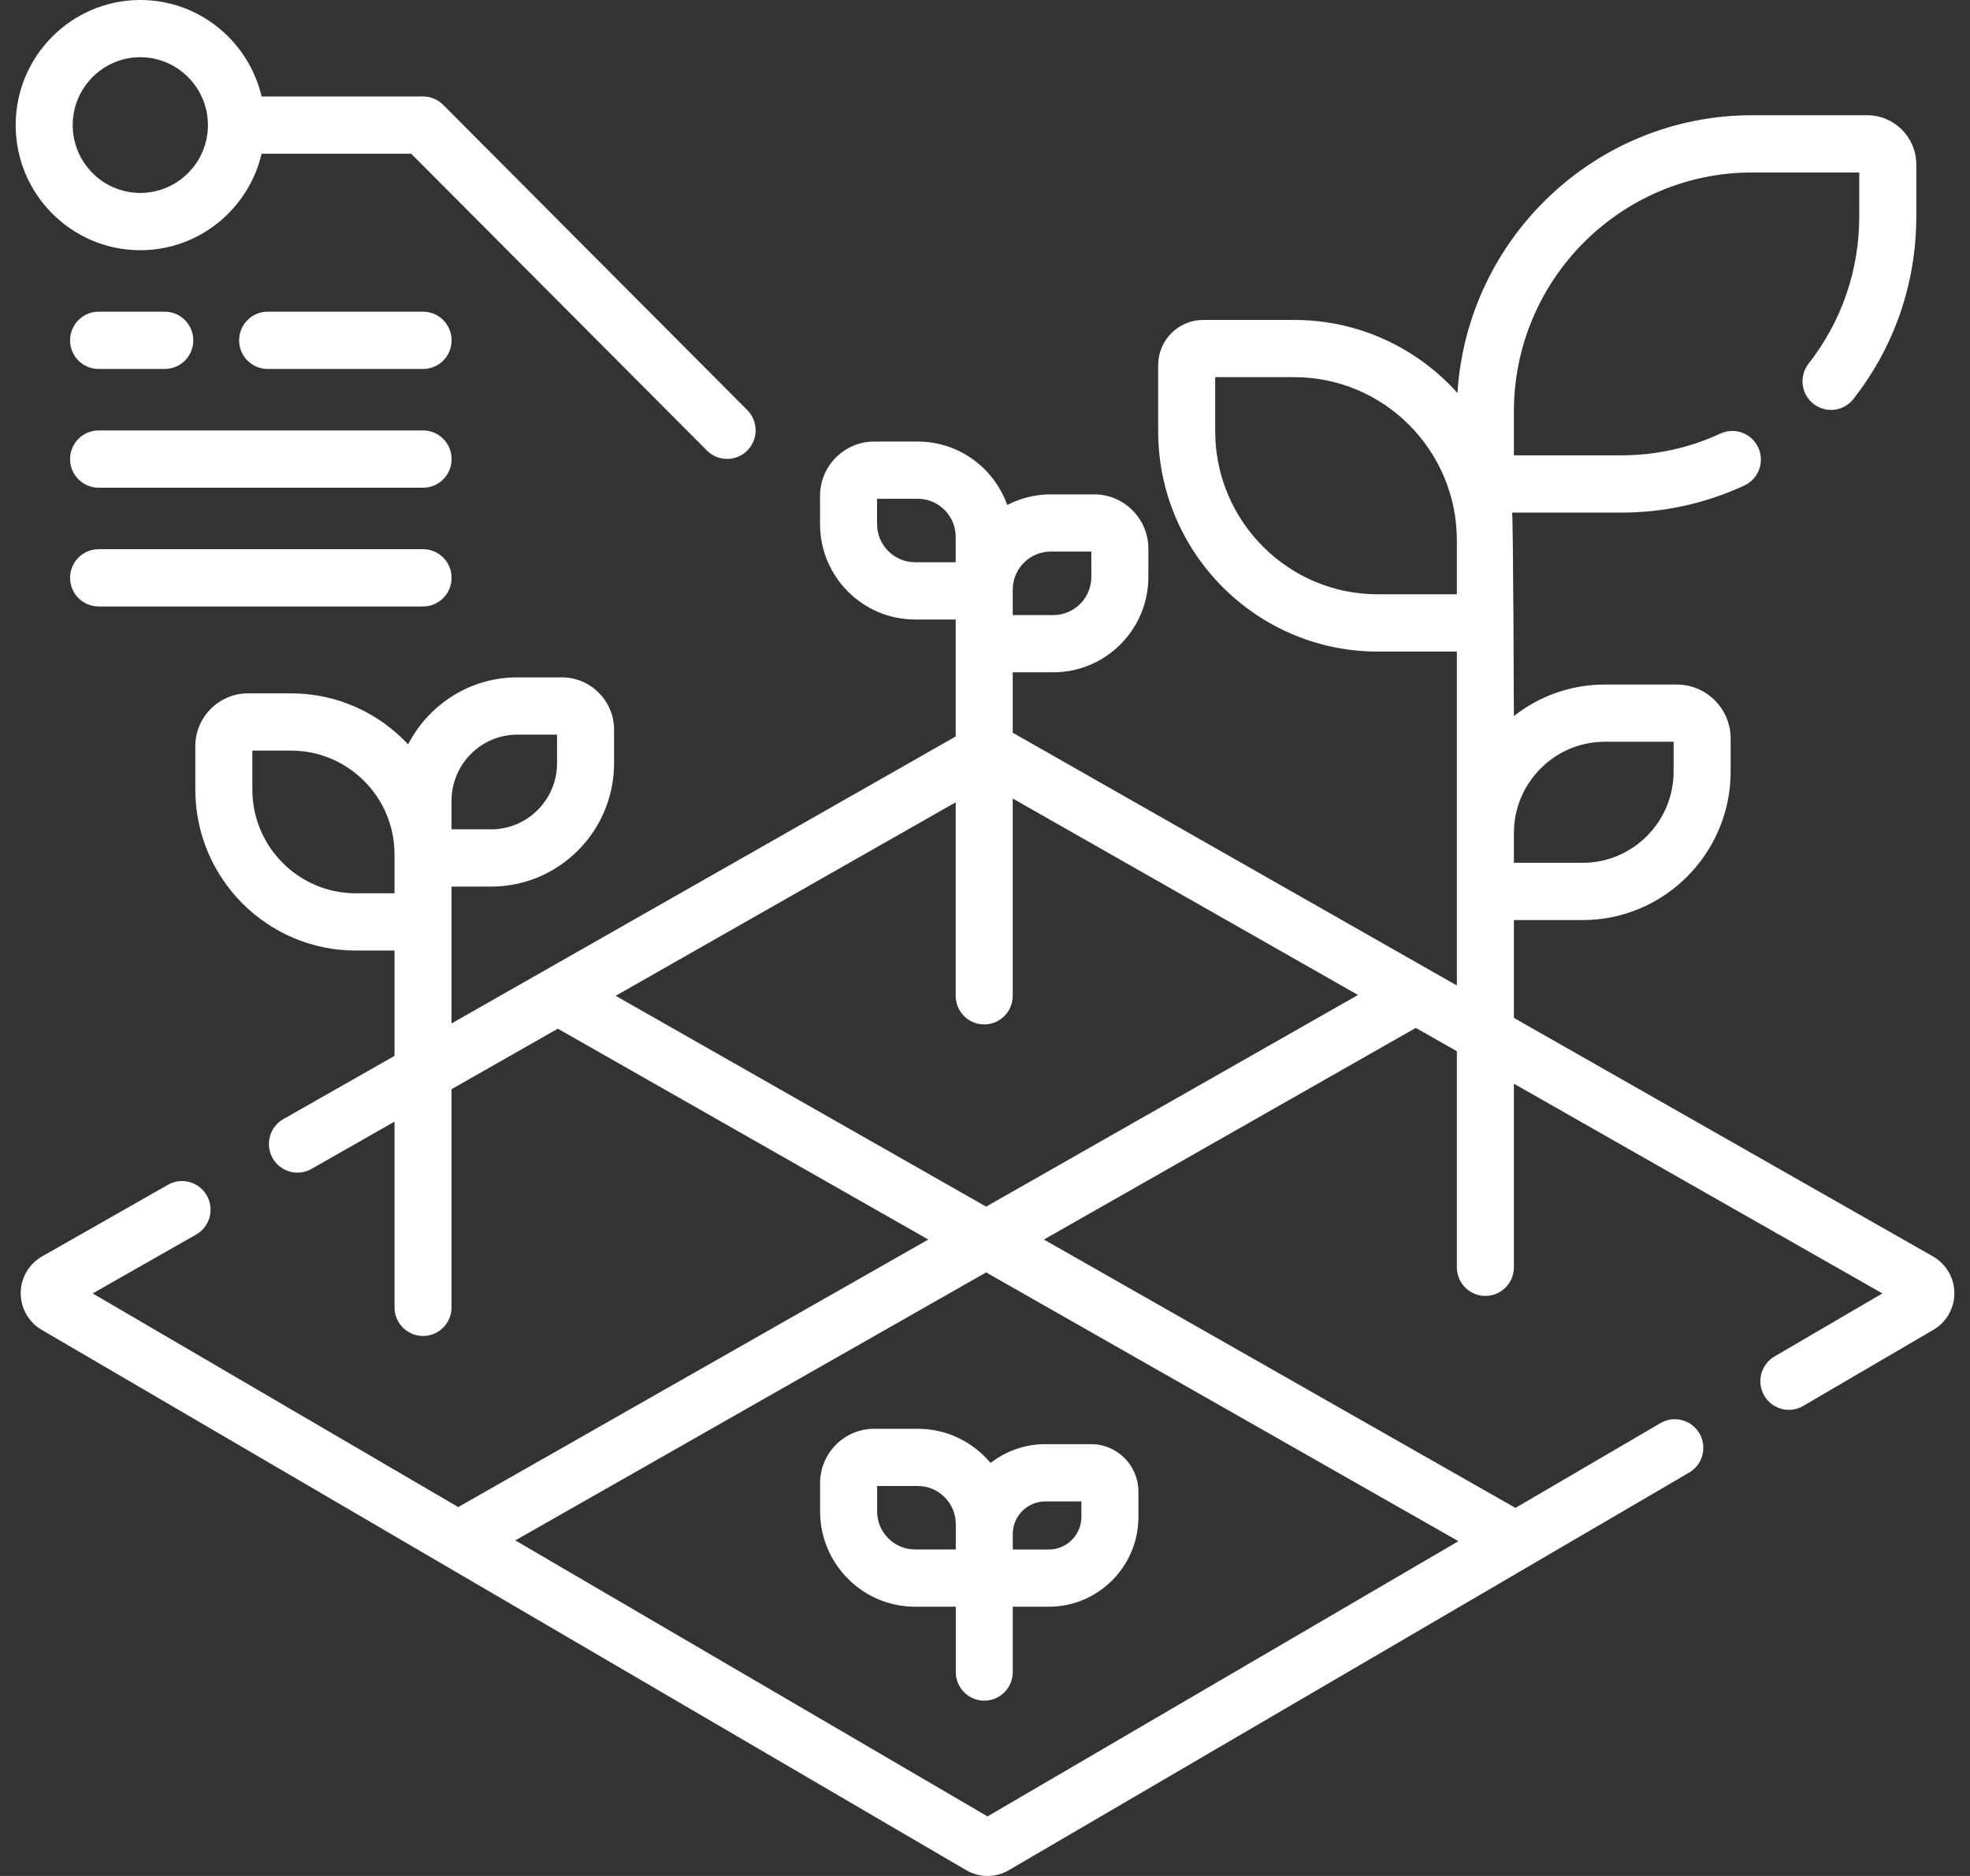 <svg width="42" height="40" viewBox="0 0 42 40" fill="none" xmlns="http://www.w3.org/2000/svg">
<rect x="0" y="0" width="42" height="40" fill="#333333" stroke="none"/>
<g id="field">
<path id="Shape" fill-rule="evenodd" clip-rule="evenodd" d="M41.211 26.79L32.276 21.704V19.618H33.742C35.481 19.618 36.897 18.197 36.897 16.451V15.748C36.897 15.113 36.381 14.596 35.748 14.596H34.215C33.484 14.596 32.811 14.847 32.276 15.268C32.276 15.268 32.262 11.123 32.238 10.93H34.562C35.476 10.93 36.36 10.736 37.188 10.353C37.493 10.212 37.627 9.85 37.486 9.544C37.346 9.238 36.986 9.104 36.68 9.244C36.012 9.553 35.299 9.709 34.562 9.709H32.276V8.774C32.276 5.964 34.553 3.678 37.353 3.678H39.639V4.613C39.639 5.763 39.265 6.849 38.559 7.754C38.351 8.019 38.398 8.402 38.662 8.61C38.926 8.818 39.308 8.772 39.515 8.507C40.392 7.385 40.855 6.038 40.855 4.613V3.507C40.855 2.928 40.386 2.457 39.809 2.457H37.353C34.015 2.457 31.277 5.08 31.073 8.38C30.216 7.424 28.974 6.822 27.595 6.822H25.652C25.123 6.822 24.692 7.254 24.692 7.786V9.194C24.692 11.785 26.791 13.893 29.372 13.893H31.06V21.013L21.591 15.623V14.335H22.457C23.574 14.335 24.483 13.423 24.483 12.302V11.7C24.483 11.061 23.965 10.541 23.329 10.541H22.401C22.067 10.541 21.752 10.623 21.474 10.768C21.194 9.98 20.445 9.415 19.565 9.415H18.637C18.001 9.415 17.483 9.934 17.483 10.573V11.175C17.483 12.296 18.392 13.209 19.508 13.209H20.375V13.725V15.704L9.627 21.822V19.657V18.904H10.472C11.917 18.904 13.092 17.724 13.092 16.274V15.56C13.092 14.944 12.593 14.443 11.979 14.443H11.03C10.017 14.443 9.137 15.025 8.701 15.872C8.077 15.203 7.19 14.784 6.207 14.784H5.287C4.668 14.784 4.164 15.29 4.164 15.911V16.835C4.164 18.728 5.698 20.268 7.584 20.268H8.411V22.514L6.041 23.862C5.749 24.029 5.647 24.401 5.812 24.694C5.978 24.987 6.349 25.09 6.641 24.924L8.411 23.916V27.876C8.411 28.213 8.683 28.486 9.019 28.486C9.355 28.486 9.627 28.213 9.627 27.876V23.224L11.893 21.934L19.791 26.43L9.769 32.134L1.976 27.579L4.181 26.324C4.473 26.158 4.576 25.785 4.41 25.492C4.244 25.199 3.873 25.096 3.582 25.262L0.897 26.79C0.618 26.949 0.443 27.248 0.441 27.57C0.44 27.892 0.611 28.193 0.888 28.355L9.463 33.367L9.465 33.368L20.602 39.878C20.741 39.959 20.898 40 21.054 40C21.21 40 21.367 39.959 21.506 39.878L36.012 31.399C36.303 31.23 36.401 30.856 36.232 30.565C36.063 30.273 35.691 30.175 35.401 30.344L32.309 32.152L22.256 26.43L30.185 21.917L31.06 22.415V27.022C31.06 27.359 31.332 27.632 31.668 27.632C32.004 27.632 32.276 27.359 32.276 27.022V23.107L40.132 27.579L37.832 28.923C37.542 29.093 37.444 29.466 37.613 29.758C37.726 29.952 37.929 30.061 38.139 30.061C38.242 30.061 38.348 30.034 38.444 29.978L41.22 28.355C41.498 28.193 41.669 27.892 41.667 27.57C41.665 27.248 41.49 26.949 41.211 26.79ZM34.215 15.816H35.681V16.451C35.681 17.524 34.811 18.397 33.742 18.397H32.276V17.763C32.276 16.69 33.146 15.816 34.215 15.816ZM25.908 9.194C25.908 11.112 27.462 12.672 29.373 12.672H31.06V11.521C31.06 9.603 29.506 8.042 27.595 8.042H25.908V9.194ZM9.627 17.073C9.627 16.296 10.257 15.664 11.03 15.664H11.876V16.274C11.876 17.051 11.246 17.683 10.473 17.683H9.627V17.073ZM5.38 16.835C5.38 18.055 6.369 19.047 7.584 19.047H8.411V18.217C8.411 16.997 7.422 16.005 6.207 16.005H5.38V16.835ZM22.401 11.761H23.267V12.302C23.267 12.75 22.904 13.115 22.458 13.115H21.591V12.574C21.591 12.126 21.954 11.761 22.401 11.761ZM18.699 10.635V11.175C18.699 11.623 19.062 11.988 19.509 11.988H20.375V11.448C20.375 10.999 20.012 10.635 19.566 10.635H18.699ZM31.093 32.862L21.054 38.73L10.986 32.845L21.024 27.131L31.093 32.862ZM13.126 21.233L21.024 25.728L28.952 21.215L21.591 17.026V21.233C21.591 21.57 21.319 21.843 20.983 21.843C20.647 21.843 20.375 21.57 20.375 21.233V17.107L13.126 21.233Z" fill="white"/>
<path id="Shape_2" fill-rule="evenodd" clip-rule="evenodd" d="M19.51 34.259H20.377V35.652C20.377 35.989 20.649 36.262 20.984 36.262C21.32 36.262 21.592 35.989 21.592 35.652V34.259H22.362C23.415 34.259 24.271 33.4 24.271 32.343V31.804C24.271 31.247 23.819 30.793 23.264 30.793H22.285C21.846 30.793 21.442 30.943 21.119 31.194C20.747 30.749 20.189 30.465 19.567 30.465H18.638C18.002 30.465 17.484 30.985 17.484 31.623V32.226C17.484 33.347 18.393 34.259 19.51 34.259ZM22.285 32.014H23.055V32.343C23.055 32.727 22.744 33.039 22.362 33.039H21.592V32.709C21.592 32.326 21.903 32.014 22.285 32.014ZM19.567 31.685H18.7V32.226C18.7 32.674 19.063 33.038 19.51 33.038H20.377V32.498C20.377 32.05 20.013 31.685 19.567 31.685Z" fill="white"/>
<path id="Shape_3" fill-rule="evenodd" clip-rule="evenodd" d="M5.577 3.278C5.302 4.455 4.247 5.335 2.991 5.335C1.526 5.335 0.334 4.138 0.334 2.667C0.334 1.197 1.526 0 2.991 0C4.247 0 5.302 0.88 5.577 2.057H9.019C9.181 2.057 9.335 2.122 9.449 2.236L15.932 8.744C16.169 8.982 16.169 9.368 15.932 9.607C15.813 9.726 15.657 9.785 15.502 9.785C15.346 9.785 15.191 9.726 15.072 9.607L8.767 3.278H5.577ZM4.433 2.667C4.433 1.87 3.786 1.22 2.991 1.22C2.196 1.22 1.55 1.87 1.55 2.667C1.55 3.465 2.196 4.114 2.991 4.114C3.786 4.114 4.433 3.465 4.433 2.667Z" fill="white"/>
<path id="Path" d="M9.02 6.646H5.706C5.37 6.646 5.098 6.92 5.098 7.257C5.098 7.594 5.37 7.867 5.706 7.867H9.02C9.356 7.867 9.628 7.594 9.628 7.257C9.628 6.92 9.356 6.646 9.02 6.646Z" fill="white"/>
<path id="Path_2" d="M9.02 9.178H2.102C1.766 9.178 1.494 9.452 1.494 9.789C1.494 10.126 1.766 10.399 2.102 10.399H9.02C9.356 10.399 9.628 10.126 9.628 9.789C9.628 9.452 9.356 9.178 9.02 9.178V9.178Z" fill="white"/>
<path id="Path_3" d="M9.02 11.71H2.102C1.766 11.71 1.494 11.984 1.494 12.321C1.494 12.658 1.766 12.931 2.102 12.931H9.02C9.356 12.931 9.628 12.658 9.628 12.321C9.628 11.984 9.356 11.71 9.02 11.71Z" fill="white"/>
<path id="Path_4" d="M2.102 7.867H3.513C3.849 7.867 4.121 7.594 4.121 7.257C4.121 6.92 3.849 6.646 3.513 6.646H2.102C1.766 6.646 1.494 6.92 1.494 7.257C1.494 7.594 1.766 7.867 2.102 7.867Z" fill="white"/>
</g>
</svg>
